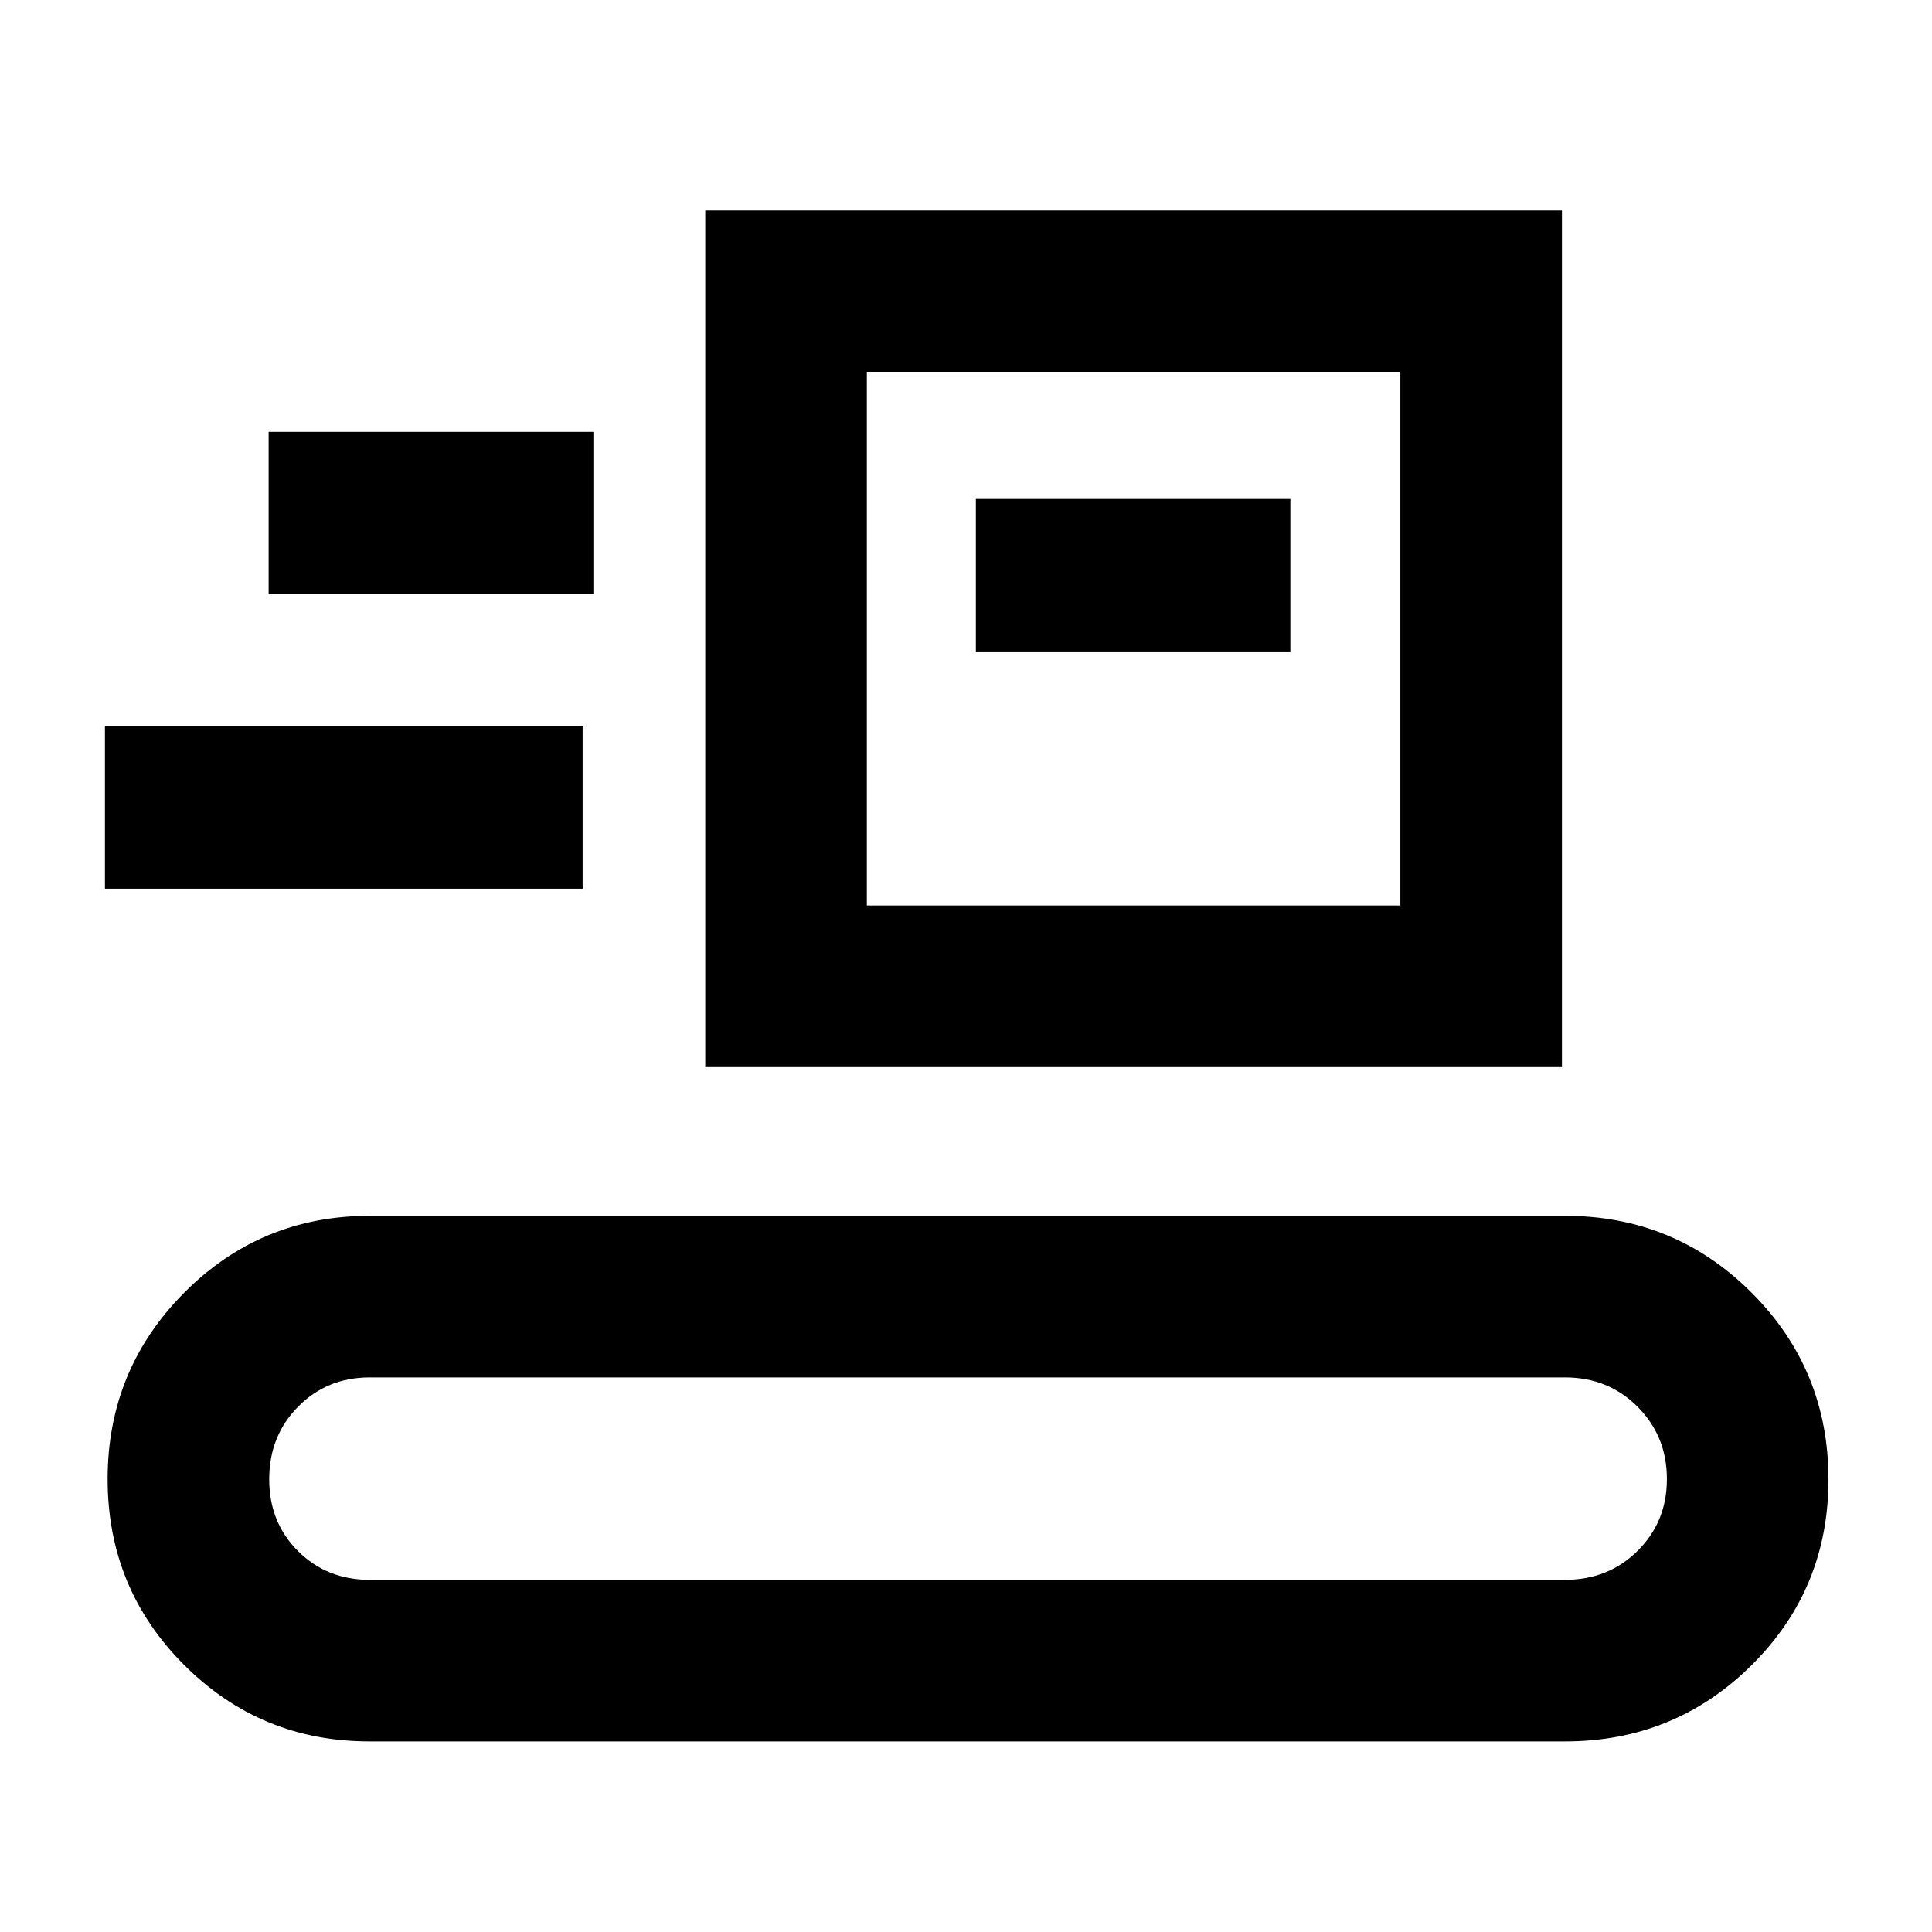 <svg xmlns="http://www.w3.org/2000/svg" height="40" viewBox="0 -960 960 960" width="40"><path d="M183.71-94.7q-54.26 0-92.24-38.02-37.99-38.01-37.99-92.32 0-54.31 37.99-92.56 37.98-38.26 92.24-38.26h593.91q54.56 0 92.75 38.2t38.19 92.77q0 54.42-38.19 92.3-38.19 37.89-92.75 37.89H183.71Zm0-80.29h593.91q21.53 0 36.09-14.4 14.56-14.41 14.56-35.7 0-21.29-14.56-35.88-14.56-14.6-36.09-14.6H183.71q-21.22 0-35.58 14.54-14.36 14.55-14.36 36.05 0 21.5 14.36 35.75 14.36 14.24 35.58 14.24Zm166.73-254.78v-425.69h425.68v425.69H350.44Zm80.29-80.3h265.1v-265.1h-265.1v265.1Zm-378.58-8.36v-80.61h237.36v80.61H52.15ZM484.9-635.94h156.27v-76.13H484.9v76.13Zm-351.42-28.95h161.37v-80.52H133.48v80.52Zm297.25 154.82v-265.1 265.1Z"/></svg>